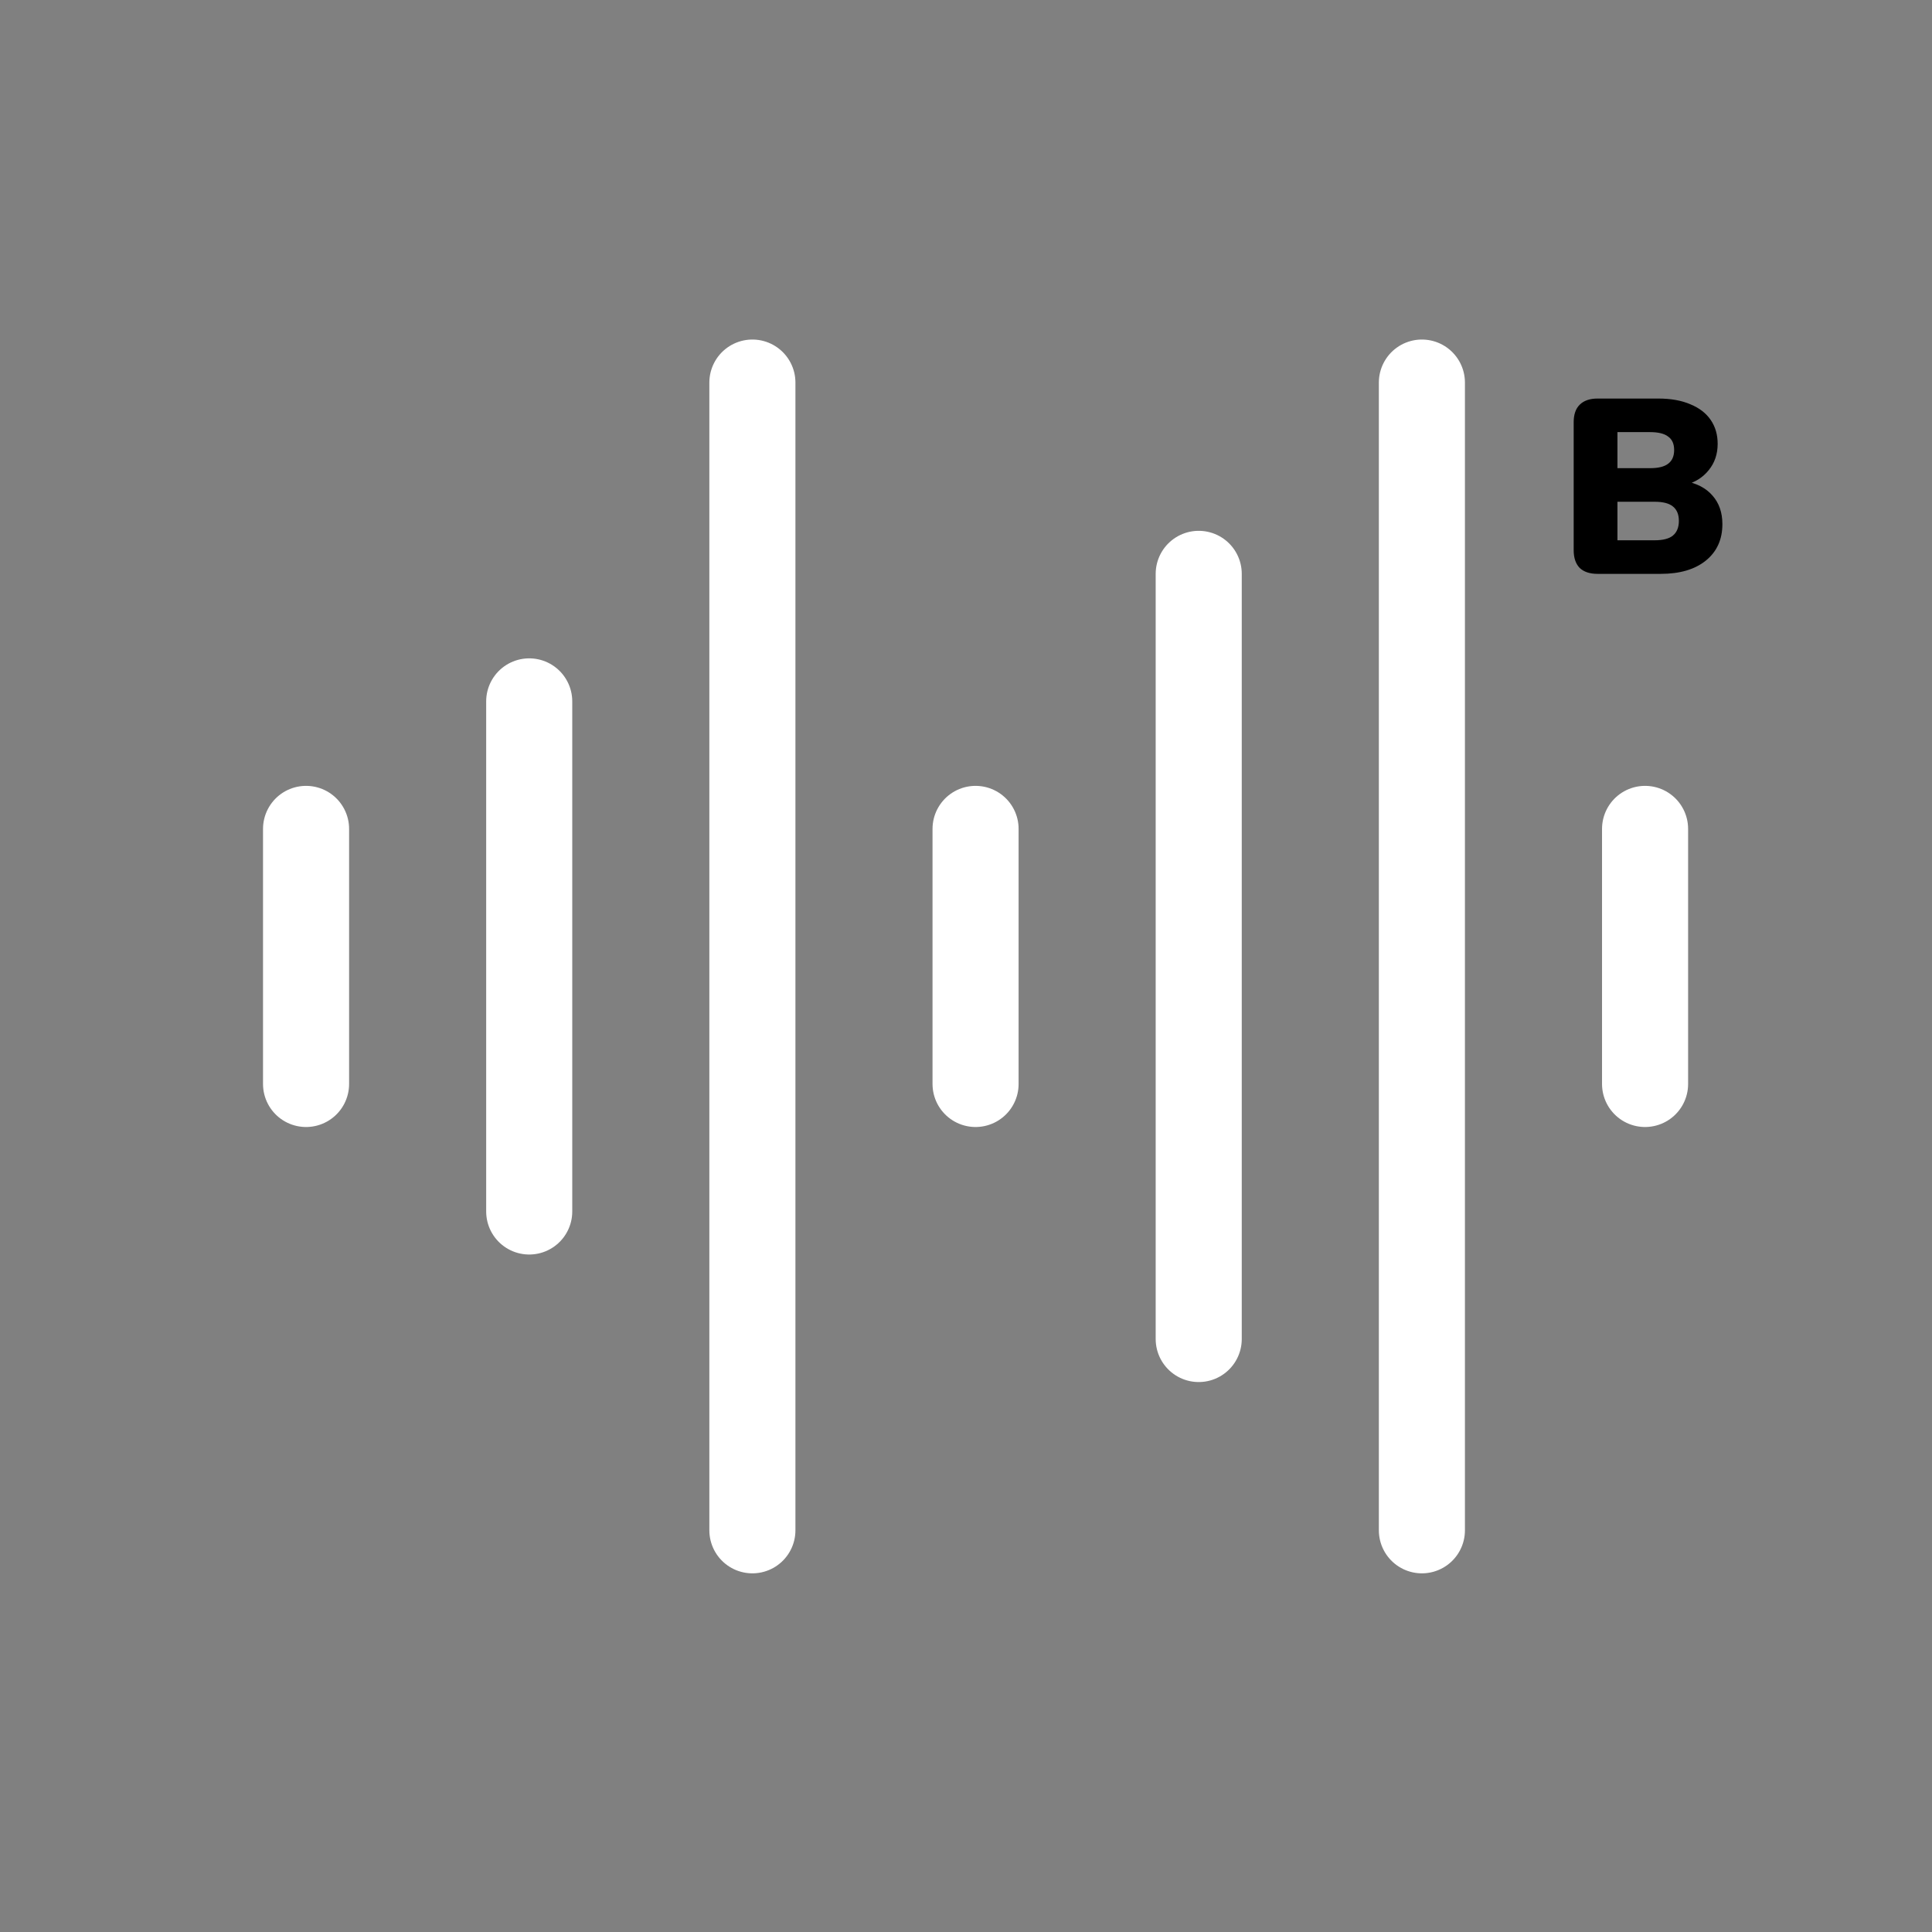 <svg width="101" height="101" viewBox="0 0 101 101" fill="none" xmlns="http://www.w3.org/2000/svg">
<rect x="0" y="0" width="101" height="101" fill="#808080" stroke="none"/>
<path d="M16 43.333V56.667" stroke="white" stroke-width="4.5" stroke-miterlimit="10" stroke-linecap="round" stroke-linejoin="round"/>
<path d="M27.666 36.667V63.333" stroke="white" stroke-width="4.5" stroke-miterlimit="10" stroke-linecap="round" stroke-linejoin="round"/>
<path d="M39.333 20V80" stroke="white" stroke-width="4.5" stroke-miterlimit="10" stroke-linecap="round" stroke-linejoin="round"/>
<path d="M51 43.333V56.667" stroke="white" stroke-width="4.5" stroke-miterlimit="10" stroke-linecap="round" stroke-linejoin="round"/>
<path d="M62.666 30V70" stroke="white" stroke-width="4.5" stroke-miterlimit="10" stroke-linecap="round" stroke-linejoin="round"/>
<path d="M74.333 20V80" stroke="white" stroke-width="4.5" stroke-miterlimit="10" stroke-linecap="round" stroke-linejoin="round"/>
<path d="M86 43.333V56.667" stroke="white" stroke-width="4.5" stroke-miterlimit="10" stroke-linecap="round" stroke-linejoin="round"/>
<path d="M83.516 30C83.109 30 82.797 29.896 82.58 29.688C82.372 29.471 82.268 29.164 82.268 28.765V22.07C82.268 21.671 82.372 21.368 82.58 21.16C82.797 20.943 83.109 20.835 83.516 20.835H86.688C87.347 20.835 87.906 20.935 88.365 21.134C88.833 21.325 89.188 21.598 89.431 21.953C89.674 22.308 89.795 22.724 89.795 23.201C89.795 23.738 89.639 24.198 89.327 24.579C89.024 24.96 88.608 25.22 88.079 25.359V25.151C88.703 25.264 89.184 25.515 89.522 25.905C89.869 26.295 90.042 26.793 90.042 27.4C90.042 28.206 89.752 28.843 89.171 29.311C88.599 29.77 87.815 30 86.818 30H83.516ZM84.556 28.245H86.493C86.935 28.245 87.256 28.163 87.455 27.998C87.663 27.825 87.767 27.569 87.767 27.231C87.767 26.893 87.663 26.642 87.455 26.477C87.256 26.312 86.935 26.23 86.493 26.23H84.556V28.245ZM84.556 24.475H86.259C86.692 24.475 87.009 24.397 87.208 24.241C87.416 24.085 87.52 23.847 87.52 23.526C87.52 23.205 87.416 22.971 87.208 22.824C87.009 22.668 86.692 22.59 86.259 22.59H84.556V24.475Z" fill="black"/>
</svg>
